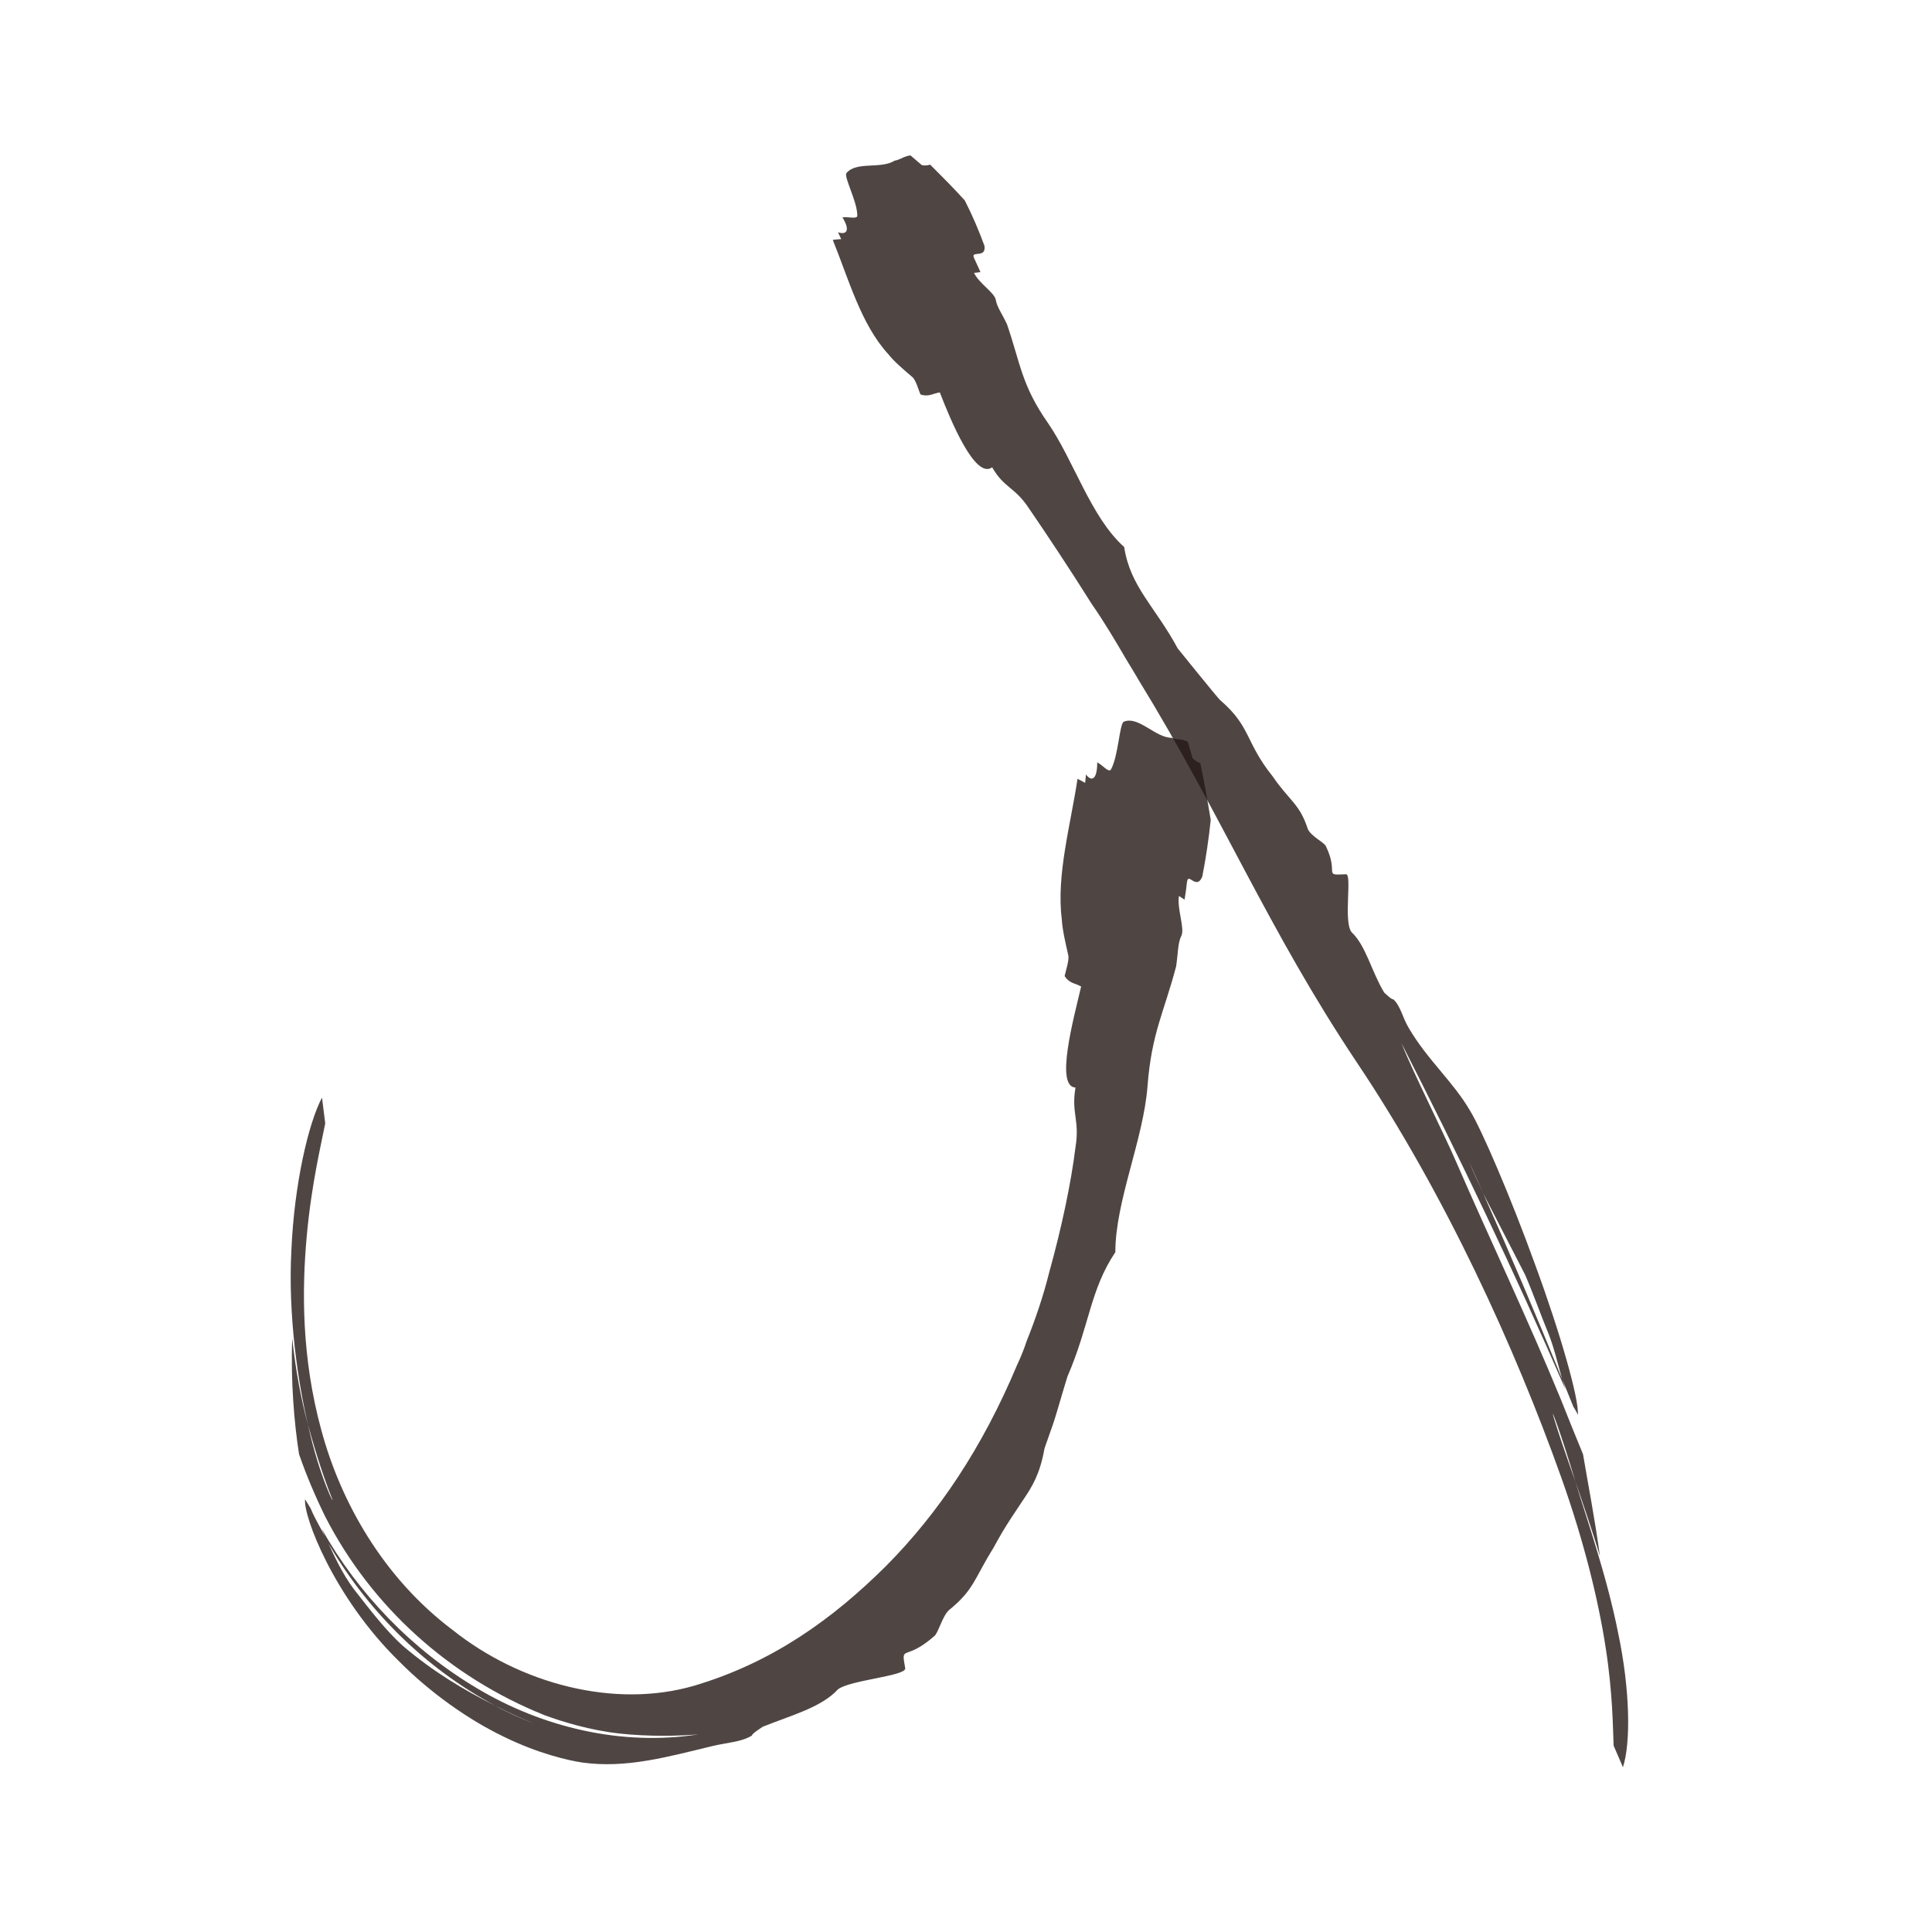 <?xml version="1.0" encoding="UTF-8"?>
<svg id="a" xmlns="http://www.w3.org/2000/svg" viewBox="0 0 48 48">
  <defs>
    <style>
      .cls-1 {
        fill: #231815;
      }

      .cls-2 {
        opacity: .8;
      }
    </style>
  </defs>
  <g class="cls-2">
    <path class="cls-1" d="M40.32,43.91c.2-.6.18-1.94-.12-3.35-.28-1.41-.79-2.86-1.06-3.75-.24-.68-.42-1.2-.54-1.6-.1-.34.19.42.54,1.6.18.52.39,1.13.61,1.85-.13-.95-.31-1.87-.42-2.53-.18-.44-.37-.9-.55-1.36-.83-2.02-1.74-3.92-2.6-5.9-.31-.72-1.08-2.24-1.36-2.95,1.44,2.82,2.81,5.69,4.07,8.59-.02-.08-.05-.16-.08-.25-.63-1.55-1.28-3.08-1.96-4.61-.12-.26-.24-.52-.35-.79l.35.79c.34.66.67,1.3,1.04,2.02.2.46.39,1,.58,1.46.15.38.23.75.34,1.13l.28.69c.04.06.08.13.11.2h0c.04-.37-.44-2.05-1.06-3.73-.61-1.69-1.34-3.38-1.62-3.83-.42-.72-1.05-1.25-1.52-2.05-.16-.27-.2-.54-.38-.71-.05,0-.14-.09-.23-.17-.32-.53-.45-1.16-.81-1.5-.21-.26.02-1.45-.14-1.44-.59.03-.16,0-.5-.7-.04-.09-.38-.25-.45-.43-.2-.62-.46-.7-.87-1.3-.69-.86-.53-1.23-1.31-1.9-.09-.09-1.05-1.28-1.05-1.28-.56-1.04-1.18-1.53-1.33-2.52-.83-.74-1.25-2.15-1.9-3.09-.65-.93-.68-1.48-1.01-2.44-.12-.26-.25-.43-.28-.61-.03-.18-.42-.41-.54-.67l.16-.02c-.04-.09-.12-.26-.16-.35-.04-.09.01-.09.07-.1.11-.01.21-.02.19-.2-.14-.38-.3-.76-.49-1.13-.28-.31-.57-.6-.86-.89-.07.02-.14.03-.21.01l-.28-.24c-.16.02-.28.12-.39.13-.35.22-.95.01-1.2.31-.07.1.27.7.27,1.06-.01.09-.21.02-.37.04.21.34.09.44-.11.37.04.09.08.17.08.17-.05,0-.21.02-.21.02.39.96.7,2.1,1.38,2.84.13.17.41.41.6.57.09.08.16.35.2.43.2.07.32-.03.48-.05.27.7.88,2.17,1.3,1.86.29.51.56.49.9,1,.46.67,1.03,1.53,1.57,2.39.32.46.59.92.86,1.38.1.17.21.34.3.5,2.11,3.44,3.23,6.22,5.42,9.5,2.22,3.31,3.95,7.13,5.09,10.33.57,1.6.92,3.05,1.1,4.21.18,1.15.18,2,.2,2.45l.22.51Z"/>
  </g>
  <g class="cls-2">
    <path class="cls-1" d="M8,27.27c-.34.64-.69,2.16-.76,3.78-.09,1.63.17,3.33.41,4.34.21.77.41,1.36.58,1.79.15.37-.29-.45-.58-1.79-.16-.59-.3-1.3-.39-2.14-.04,1.07.05,2.12.17,2.88.18.52.4,1.04.65,1.55,1.15,2.24,3.08,3.98,5.44,4.93.43.16,1.14.38,1.88.46.74.08,1.49.06,1.95.02-1.91.3-3.88-.18-5.49-1.14-1.62-.96-2.96-2.35-3.87-3.97.04.09.08.18.12.28.97,1.71,2.42,3.17,4.2,4.12.3.16.62.3.95.44-.32-.13-.65-.27-.95-.44-.8-.4-1.55-.85-2.29-1.48-.45-.4-.86-.95-1.23-1.42-.29-.39-.48-.81-.67-1.22-.13-.26-.29-.51-.4-.78l-.14-.23h0c-.05.41.71,2.43,2.32,4.01.78.79,1.73,1.46,2.6,1.88.87.43,1.63.6,1.97.65,1.09.15,2.11-.14,3.23-.41.38-.09.72-.1.98-.26.01-.05.14-.13.27-.22.7-.28,1.46-.48,1.87-.93.3-.23,1.69-.33,1.67-.52-.11-.62-.02-.15.72-.8.1-.07.2-.5.37-.65.62-.5.63-.79,1.1-1.54.31-.58.55-.9.75-1.21.21-.31.4-.62.51-1.21,0-.07.19-.52.32-.97.13-.45.26-.87.26-.87.55-1.27.56-2.15,1.19-3.09,0-1.27.7-2.8.8-4.13.1-1.31.41-1.83.71-2.97.05-.33.04-.58.13-.76.09-.19-.11-.66-.06-.99l.14.09c.02-.11.05-.33.06-.44.02-.11.06-.08.11-.05.09.06.19.11.27-.08.09-.46.16-.93.21-1.41-.08-.48-.16-.95-.26-1.41-.07-.03-.13-.06-.19-.12l-.12-.41c-.15-.08-.3-.05-.4-.1-.41,0-.82-.55-1.19-.4-.11.06-.13.84-.32,1.19-.06.08-.19-.1-.34-.18,0,.45-.15.48-.28.3-.01.11-.02.21-.02.21-.05-.03-.19-.1-.19-.1-.17,1.14-.53,2.39-.39,3.49.01.24.1.63.16.89.03.13-.07.41-.09.52.12.19.28.18.41.26-.19.81-.65,2.49-.14,2.51-.11.64.11.81,0,1.48-.11.9-.35,2.02-.65,3.1-.15.6-.34,1.16-.56,1.71-.07.21-.15.41-.24.6-.86,2.05-1.95,3.68-3.26,5-1.32,1.31-2.81,2.39-4.76,2.97-1.99.58-4.33-.05-6-1.38-1.73-1.3-2.79-3.19-3.27-4.98-.49-1.8-.48-3.48-.36-4.8.12-1.32.36-2.29.46-2.81l-.08-.64Z"/>
  </g>
</svg>